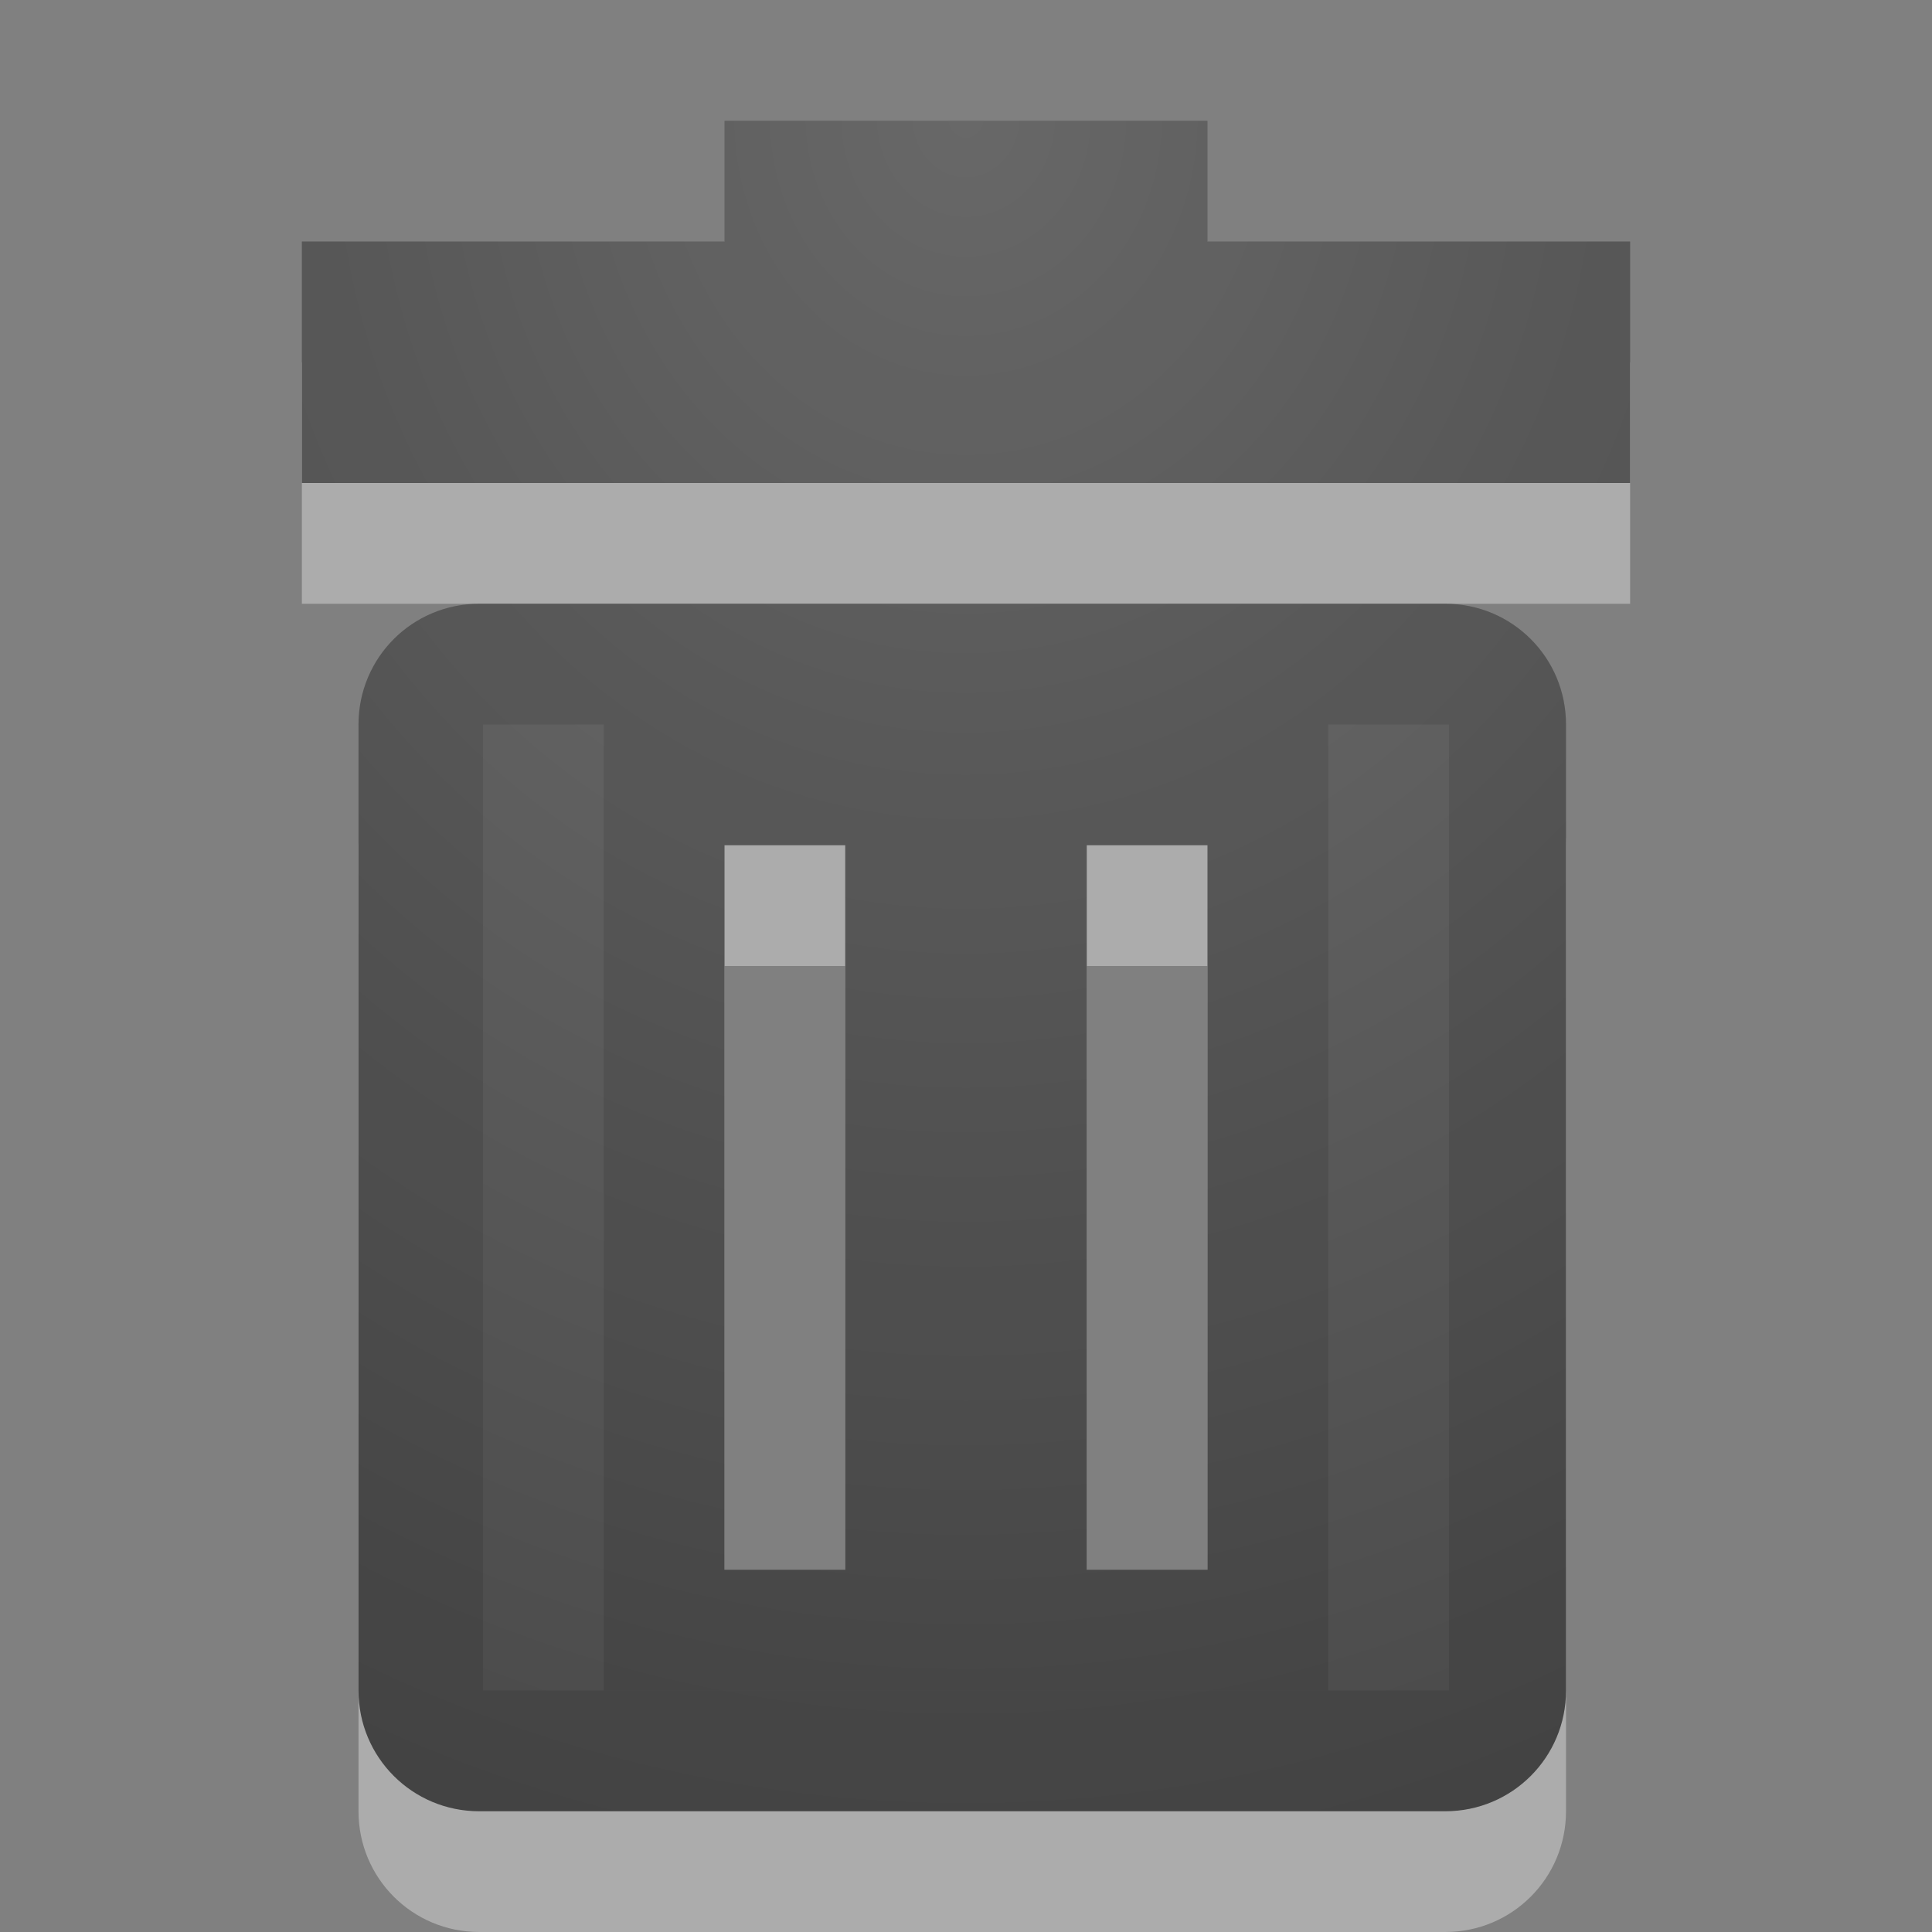 <?xml version="1.0" encoding="UTF-8" standalone="no"?>
<svg
   xmlns:dc="http://purl.org/dc/elements/1.1/"
   xmlns:cc="http://creativecommons.org/ns#"
   xmlns:rdf="http://www.w3.org/1999/02/22-rdf-syntax-ns#"
   xmlns:svg="http://www.w3.org/2000/svg"
   xmlns="http://www.w3.org/2000/svg"
   xmlns:xlink="http://www.w3.org/1999/xlink"
   id="svg3020"
   height="16"
   width="16"
   version="1.1">
  <rect width="100%" height="100%" fill="#808080" stroke="none"/>
  <defs
     id="defs3022">
    <linearGradient
       id="linearGradient2867-449-88-871-390-598-476-591-434-148-57-177-641-289-620-227-114-444-680-744-4">
      <stop
         id="stop5430-5"
         style="stop-color:#737373;stop-opacity:1"
         offset="0" />
      <stop
         id="stop5432-2"
         style="stop-color:#636363;stop-opacity:1"
         offset="0.262" />
      <stop
         id="stop5434-9"
         style="stop-color:#4b4b4b;stop-opacity:1"
         offset="0.705" />
      <stop
         id="stop5436-2"
         style="stop-color:#3f3f3f;stop-opacity:1"
         offset="1" />
    </linearGradient>
    <radialGradient
       gradientUnits="userSpaceOnUse"
       gradientTransform="matrix(9.5120518e-8,3.636,-3.273,8.5608468e-8,16.182,-28.091)"
       r="5.5"
       fy="2.5"
       fx="8"
       cy="2.5"
       cx="8"
       id="radialGradient4249"
       xlink:href="#linearGradient2867-449-88-871-390-598-476-591-434-148-57-177-641-289-620-227-114-444-680-744-4" />
  </defs>
  <g
     id="g4257">
    <path
       style="opacity:0.35;color:#bebebe;fill:#ffffff;fill-opacity:1;fill-rule:nonzero;stroke:none;stroke-width:1;marker:none;visibility:visible;display:inline;overflow:visible;enable-background:accumulate"
       id="path4241"
       d="m 6,2 0,1 -3.5,0 0,2 11,0 0,-2 -3.5,0 0,-1 z m -2.031,4 c -0.554,0 -1,0.446 -1,1 L 2.969,15 c 0,0.554 0.446,1 1,1 l 8,0 c 0.554,0 1,-0.446 1,-1 l 0,-8 c 0,-0.554 -0.446,-1 -1,-1 z m 2.031,2 1,0 L 7,14 6,14 z m 3,0 1,0 L 10,14 9,14 z" />
    <path
       d="m 6,1 0,1 -3.5,0 0,2 11,0 0,-2 -3.5,0 0,-1 z M 3.969,5 c -0.554,0 -1,0.446 -1,1 L 2.969,14 c 0,0.554 0.446,1 1,1 l 8,0 c 0.554,0 1,-0.446 1,-1 l 0,-8 c 0,-0.554 -0.446,-1 -1,-1 z m 2.031,2 1,0 L 7,13 6,13 z m 3,0 1,0 L 10,13 9,13 z"
       id="rect10309-9"
       style="color:#bebebe;fill:url(#radialGradient4249);fill-opacity:1;fill-rule:nonzero;stroke:none;stroke-width:1;marker:none;visibility:visible;display:inline;overflow:visible;enable-background:accumulate" />
    <path
       style="color:#bebebe;fill:#000000;fill-opacity:1;fill-rule:nonzero;stroke:none;stroke-width:1;marker:none;visibility:visible;display:inline;overflow:visible;enable-background:accumulate;opacity:0.1"
       id="path4251"
       d="m 6,1 0,1 -3.5,0 0,2 11,0 0,-2 -3.5,0 0,-1 z" />
    <rect
       style="opacity:0.1;fill:none;stroke:#000000;stroke-width:1;stroke-linecap:round;stroke-linejoin:miter;stroke-miterlimit:4;stroke-opacity:1;stroke-dasharray:none;stroke-dashoffset:0"
       id="rect4205"
       width="2"
       height="7"
       x="5.5"
       y="6.5" />
    <rect
       y="6.5"
       x="8.5"
       height="7"
       width="2"
       id="rect4253"
       style="opacity:0.1;fill:none;stroke:#000000;stroke-width:1;stroke-linecap:round;stroke-linejoin:miter;stroke-miterlimit:4;stroke-opacity:1;stroke-dasharray:none;stroke-dashoffset:0" />
    <path
       style="color:#bebebe;fill:#000000;fill-opacity:1;fill-rule:nonzero;stroke:none;stroke-width:1;marker:none;visibility:visible;display:inline;overflow:visible;enable-background:accumulate;opacity:0.1"
       id="path4255"
       d="m 3.969,5 c -0.554,0 -1,0.446 -1,1 L 2.969,14 c 0,0.554 0.446,1 1,1 l 8,0 c 0.554,0 1,-0.446 1,-1 l 0,-8 c 0,-0.554 -0.446,-1 -1,-1 z M 4,6 l 8,0 0,8 -8,0 z" />
  </g>
</svg>
